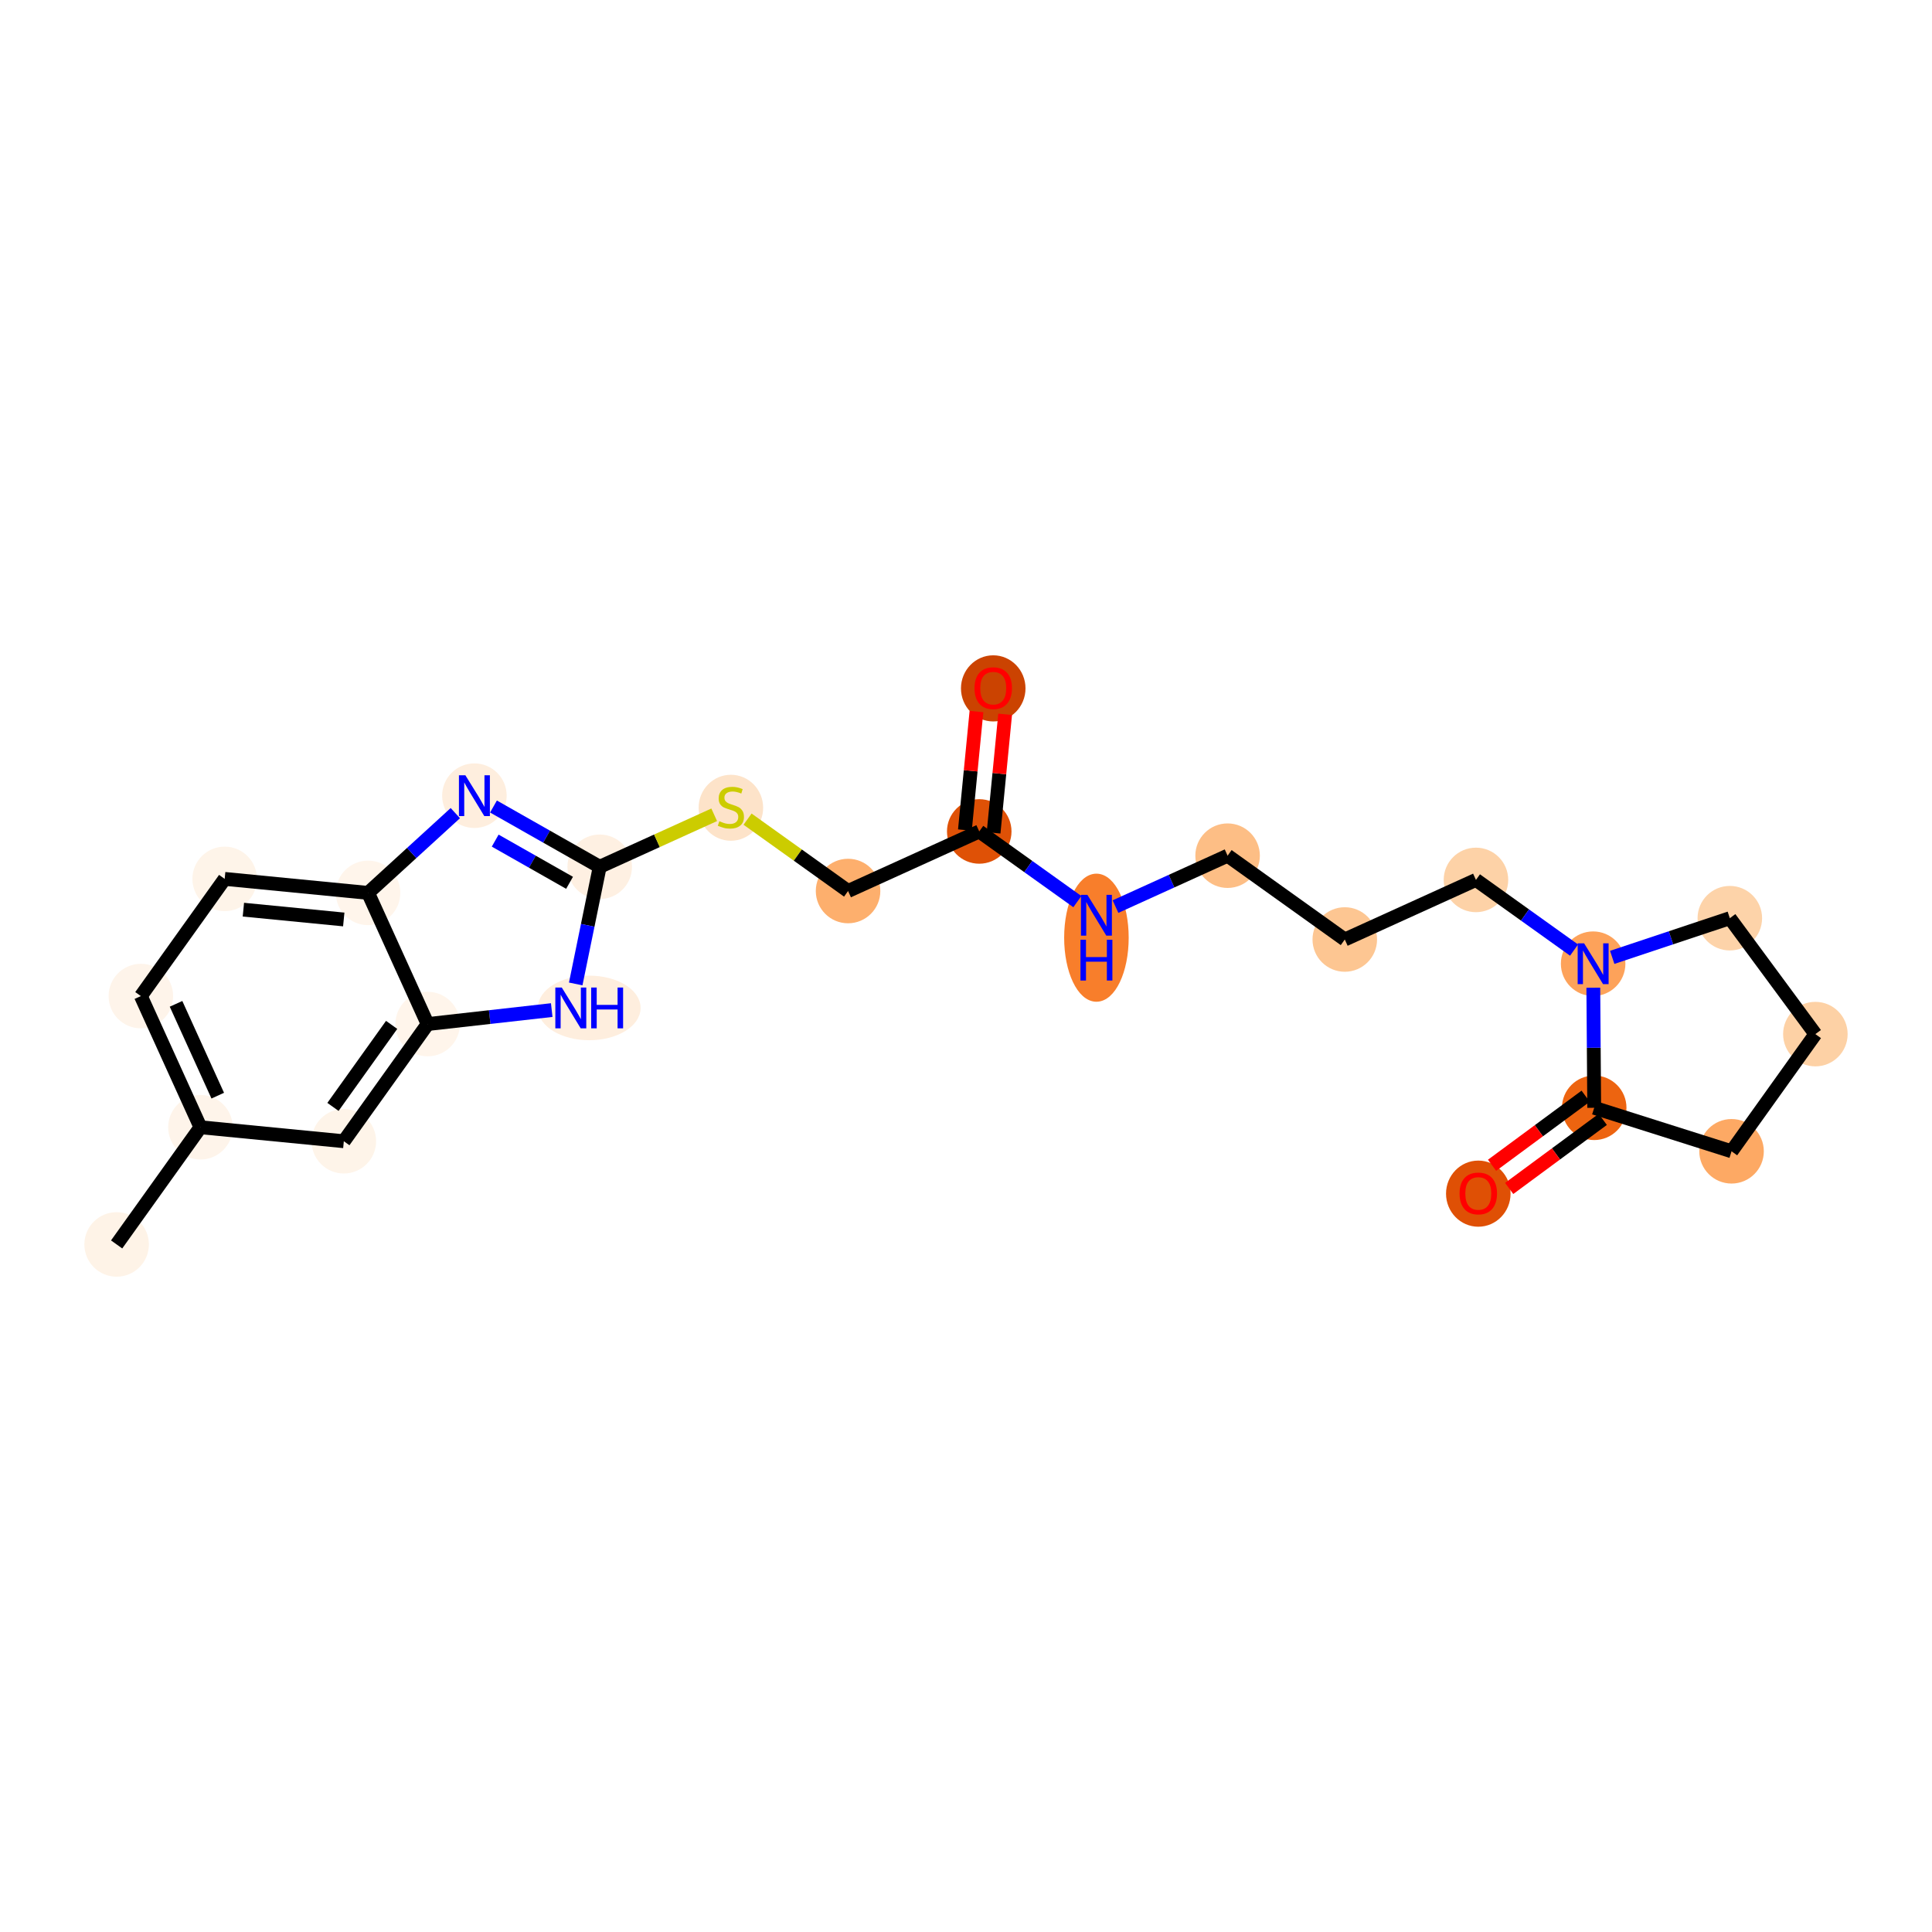 <?xml version='1.0' encoding='iso-8859-1'?>
<svg version='1.1' baseProfile='full'
              xmlns='http://www.w3.org/2000/svg'
                      xmlns:rdkit='http://www.rdkit.org/xml'
                      xmlns:xlink='http://www.w3.org/1999/xlink'
                  xml:space='preserve'
width='280px' height='280px' viewBox='0 0 280 280'>
<!-- END OF HEADER -->
<rect style='opacity:1.0;fill:#FFFFFF;stroke:none' width='280' height='280' x='0' y='0'> </rect>
<ellipse cx='16.903' cy='180.353' rx='4.176' ry='4.176'  style='fill:#FEF3E7;fill-rule:evenodd;stroke:#FEF3E7;stroke-width:1.0px;stroke-linecap:butt;stroke-linejoin:miter;stroke-opacity:1' />
<ellipse cx='29.05' cy='163.37' rx='4.176' ry='4.176'  style='fill:#FEF4EA;fill-rule:evenodd;stroke:#FEF4EA;stroke-width:1.0px;stroke-linecap:butt;stroke-linejoin:miter;stroke-opacity:1' />
<ellipse cx='20.415' cy='144.359' rx='4.176' ry='4.176'  style='fill:#FEF4EA;fill-rule:evenodd;stroke:#FEF4EA;stroke-width:1.0px;stroke-linecap:butt;stroke-linejoin:miter;stroke-opacity:1' />
<ellipse cx='32.562' cy='127.376' rx='4.176' ry='4.176'  style='fill:#FEF4E9;fill-rule:evenodd;stroke:#FEF4E9;stroke-width:1.0px;stroke-linecap:butt;stroke-linejoin:miter;stroke-opacity:1' />
<ellipse cx='53.343' cy='129.404' rx='4.176' ry='4.176'  style='fill:#FFF5EB;fill-rule:evenodd;stroke:#FFF5EB;stroke-width:1.0px;stroke-linecap:butt;stroke-linejoin:miter;stroke-opacity:1' />
<ellipse cx='68.755' cy='115.317' rx='4.176' ry='4.181'  style='fill:#FEEEDE;fill-rule:evenodd;stroke:#FEEEDE;stroke-width:1.0px;stroke-linecap:butt;stroke-linejoin:miter;stroke-opacity:1' />
<ellipse cx='86.915' cy='125.622' rx='4.176' ry='4.176'  style='fill:#FEF0E2;fill-rule:evenodd;stroke:#FEF0E2;stroke-width:1.0px;stroke-linecap:butt;stroke-linejoin:miter;stroke-opacity:1' />
<ellipse cx='105.925' cy='117.067' rx='4.176' ry='4.282'  style='fill:#FDE3C9;fill-rule:evenodd;stroke:#FDE3C9;stroke-width:1.0px;stroke-linecap:butt;stroke-linejoin:miter;stroke-opacity:1' />
<ellipse cx='122.908' cy='129.134' rx='4.176' ry='4.176'  style='fill:#FDAF6D;fill-rule:evenodd;stroke:#FDAF6D;stroke-width:1.0px;stroke-linecap:butt;stroke-linejoin:miter;stroke-opacity:1' />
<ellipse cx='141.919' cy='120.5' rx='4.176' ry='4.176'  style='fill:#DF5106;fill-rule:evenodd;stroke:#DF5106;stroke-width:1.0px;stroke-linecap:butt;stroke-linejoin:miter;stroke-opacity:1' />
<ellipse cx='143.947' cy='99.765' rx='4.176' ry='4.293'  style='fill:#CB4301;fill-rule:evenodd;stroke:#CB4301;stroke-width:1.0px;stroke-linecap:butt;stroke-linejoin:miter;stroke-opacity:1' />
<ellipse cx='158.902' cy='135.899' rx='4.176' ry='8.781'  style='fill:#F87E2B;fill-rule:evenodd;stroke:#F87E2B;stroke-width:1.0px;stroke-linecap:butt;stroke-linejoin:miter;stroke-opacity:1' />
<ellipse cx='177.913' cy='124.012' rx='4.176' ry='4.176'  style='fill:#FDBE85;fill-rule:evenodd;stroke:#FDBE85;stroke-width:1.0px;stroke-linecap:butt;stroke-linejoin:miter;stroke-opacity:1' />
<ellipse cx='194.896' cy='136.159' rx='4.176' ry='4.176'  style='fill:#FDC692;fill-rule:evenodd;stroke:#FDC692;stroke-width:1.0px;stroke-linecap:butt;stroke-linejoin:miter;stroke-opacity:1' />
<ellipse cx='213.906' cy='127.524' rx='4.176' ry='4.176'  style='fill:#FDD2A7;fill-rule:evenodd;stroke:#FDD2A7;stroke-width:1.0px;stroke-linecap:butt;stroke-linejoin:miter;stroke-opacity:1' />
<ellipse cx='230.889' cy='139.671' rx='4.176' ry='4.181'  style='fill:#FDA25A;fill-rule:evenodd;stroke:#FDA25A;stroke-width:1.0px;stroke-linecap:butt;stroke-linejoin:miter;stroke-opacity:1' />
<ellipse cx='250.699' cy='133.071' rx='4.176' ry='4.176'  style='fill:#FDD3A9;fill-rule:evenodd;stroke:#FDD3A9;stroke-width:1.0px;stroke-linecap:butt;stroke-linejoin:miter;stroke-opacity:1' />
<ellipse cx='263.097' cy='149.871' rx='4.176' ry='4.176'  style='fill:#FDD1A5;fill-rule:evenodd;stroke:#FDD1A5;stroke-width:1.0px;stroke-linecap:butt;stroke-linejoin:miter;stroke-opacity:1' />
<ellipse cx='250.95' cy='166.854' rx='4.176' ry='4.176'  style='fill:#FDA964;fill-rule:evenodd;stroke:#FDA964;stroke-width:1.0px;stroke-linecap:butt;stroke-linejoin:miter;stroke-opacity:1' />
<ellipse cx='231.045' cy='160.55' rx='4.176' ry='4.176'  style='fill:#ED6410;fill-rule:evenodd;stroke:#ED6410;stroke-width:1.0px;stroke-linecap:butt;stroke-linejoin:miter;stroke-opacity:1' />
<ellipse cx='214.245' cy='172.994' rx='4.176' ry='4.293'  style='fill:#DF5005;fill-rule:evenodd;stroke:#DF5005;stroke-width:1.0px;stroke-linecap:butt;stroke-linejoin:miter;stroke-opacity:1' />
<ellipse cx='85.394' cy='146.077' rx='6.945' ry='4.181'  style='fill:#FEEEDE;fill-rule:evenodd;stroke:#FEEEDE;stroke-width:1.0px;stroke-linecap:butt;stroke-linejoin:miter;stroke-opacity:1' />
<ellipse cx='61.977' cy='148.414' rx='4.176' ry='4.176'  style='fill:#FFF5EB;fill-rule:evenodd;stroke:#FFF5EB;stroke-width:1.0px;stroke-linecap:butt;stroke-linejoin:miter;stroke-opacity:1' />
<ellipse cx='49.831' cy='165.397' rx='4.176' ry='4.176'  style='fill:#FEF4E9;fill-rule:evenodd;stroke:#FEF4E9;stroke-width:1.0px;stroke-linecap:butt;stroke-linejoin:miter;stroke-opacity:1' />
<path class='bond-0 atom-0 atom-1' d='M 16.903,180.353 L 29.05,163.37' style='fill:none;fill-rule:evenodd;stroke:#000000;stroke-width:2.0px;stroke-linecap:butt;stroke-linejoin:miter;stroke-opacity:1' />
<path class='bond-1 atom-1 atom-2' d='M 29.05,163.37 L 20.415,144.359' style='fill:none;fill-rule:evenodd;stroke:#000000;stroke-width:2.0px;stroke-linecap:butt;stroke-linejoin:miter;stroke-opacity:1' />
<path class='bond-1 atom-1 atom-2' d='M 31.557,158.791 L 25.513,145.484' style='fill:none;fill-rule:evenodd;stroke:#000000;stroke-width:2.0px;stroke-linecap:butt;stroke-linejoin:miter;stroke-opacity:1' />
<path class='bond-23 atom-23 atom-1' d='M 49.831,165.397 L 29.05,163.37' style='fill:none;fill-rule:evenodd;stroke:#000000;stroke-width:2.0px;stroke-linecap:butt;stroke-linejoin:miter;stroke-opacity:1' />
<path class='bond-2 atom-2 atom-3' d='M 20.415,144.359 L 32.562,127.376' style='fill:none;fill-rule:evenodd;stroke:#000000;stroke-width:2.0px;stroke-linecap:butt;stroke-linejoin:miter;stroke-opacity:1' />
<path class='bond-3 atom-3 atom-4' d='M 32.562,127.376 L 53.343,129.404' style='fill:none;fill-rule:evenodd;stroke:#000000;stroke-width:2.0px;stroke-linecap:butt;stroke-linejoin:miter;stroke-opacity:1' />
<path class='bond-3 atom-3 atom-4' d='M 35.273,131.836 L 49.82,133.256' style='fill:none;fill-rule:evenodd;stroke:#000000;stroke-width:2.0px;stroke-linecap:butt;stroke-linejoin:miter;stroke-opacity:1' />
<path class='bond-4 atom-4 atom-5' d='M 53.343,129.404 L 59.667,123.624' style='fill:none;fill-rule:evenodd;stroke:#000000;stroke-width:2.0px;stroke-linecap:butt;stroke-linejoin:miter;stroke-opacity:1' />
<path class='bond-4 atom-4 atom-5' d='M 59.667,123.624 L 65.99,117.844' style='fill:none;fill-rule:evenodd;stroke:#0000FF;stroke-width:2.0px;stroke-linecap:butt;stroke-linejoin:miter;stroke-opacity:1' />
<path class='bond-24 atom-22 atom-4' d='M 61.977,148.414 L 53.343,129.404' style='fill:none;fill-rule:evenodd;stroke:#000000;stroke-width:2.0px;stroke-linecap:butt;stroke-linejoin:miter;stroke-opacity:1' />
<path class='bond-5 atom-5 atom-6' d='M 71.519,116.886 L 79.217,121.254' style='fill:none;fill-rule:evenodd;stroke:#0000FF;stroke-width:2.0px;stroke-linecap:butt;stroke-linejoin:miter;stroke-opacity:1' />
<path class='bond-5 atom-5 atom-6' d='M 79.217,121.254 L 86.915,125.622' style='fill:none;fill-rule:evenodd;stroke:#000000;stroke-width:2.0px;stroke-linecap:butt;stroke-linejoin:miter;stroke-opacity:1' />
<path class='bond-5 atom-5 atom-6' d='M 71.768,121.828 L 77.156,124.886' style='fill:none;fill-rule:evenodd;stroke:#0000FF;stroke-width:2.0px;stroke-linecap:butt;stroke-linejoin:miter;stroke-opacity:1' />
<path class='bond-5 atom-5 atom-6' d='M 77.156,124.886 L 82.544,127.944' style='fill:none;fill-rule:evenodd;stroke:#000000;stroke-width:2.0px;stroke-linecap:butt;stroke-linejoin:miter;stroke-opacity:1' />
<path class='bond-6 atom-6 atom-7' d='M 86.915,125.622 L 95.211,121.854' style='fill:none;fill-rule:evenodd;stroke:#000000;stroke-width:2.0px;stroke-linecap:butt;stroke-linejoin:miter;stroke-opacity:1' />
<path class='bond-6 atom-6 atom-7' d='M 95.211,121.854 L 103.507,118.086' style='fill:none;fill-rule:evenodd;stroke:#CCCC00;stroke-width:2.0px;stroke-linecap:butt;stroke-linejoin:miter;stroke-opacity:1' />
<path class='bond-20 atom-6 atom-21' d='M 86.915,125.622 L 85.176,134.11' style='fill:none;fill-rule:evenodd;stroke:#000000;stroke-width:2.0px;stroke-linecap:butt;stroke-linejoin:miter;stroke-opacity:1' />
<path class='bond-20 atom-6 atom-21' d='M 85.176,134.11 L 83.438,142.599' style='fill:none;fill-rule:evenodd;stroke:#0000FF;stroke-width:2.0px;stroke-linecap:butt;stroke-linejoin:miter;stroke-opacity:1' />
<path class='bond-7 atom-7 atom-8' d='M 108.343,118.717 L 115.626,123.926' style='fill:none;fill-rule:evenodd;stroke:#CCCC00;stroke-width:2.0px;stroke-linecap:butt;stroke-linejoin:miter;stroke-opacity:1' />
<path class='bond-7 atom-7 atom-8' d='M 115.626,123.926 L 122.908,129.134' style='fill:none;fill-rule:evenodd;stroke:#000000;stroke-width:2.0px;stroke-linecap:butt;stroke-linejoin:miter;stroke-opacity:1' />
<path class='bond-8 atom-8 atom-9' d='M 122.908,129.134 L 141.919,120.5' style='fill:none;fill-rule:evenodd;stroke:#000000;stroke-width:2.0px;stroke-linecap:butt;stroke-linejoin:miter;stroke-opacity:1' />
<path class='bond-9 atom-9 atom-10' d='M 143.997,120.703 L 144.835,112.114' style='fill:none;fill-rule:evenodd;stroke:#000000;stroke-width:2.0px;stroke-linecap:butt;stroke-linejoin:miter;stroke-opacity:1' />
<path class='bond-9 atom-9 atom-10' d='M 144.835,112.114 L 145.673,103.526' style='fill:none;fill-rule:evenodd;stroke:#FF0000;stroke-width:2.0px;stroke-linecap:butt;stroke-linejoin:miter;stroke-opacity:1' />
<path class='bond-9 atom-9 atom-10' d='M 139.841,120.297 L 140.679,111.709' style='fill:none;fill-rule:evenodd;stroke:#000000;stroke-width:2.0px;stroke-linecap:butt;stroke-linejoin:miter;stroke-opacity:1' />
<path class='bond-9 atom-9 atom-10' d='M 140.679,111.709 L 141.517,103.12' style='fill:none;fill-rule:evenodd;stroke:#FF0000;stroke-width:2.0px;stroke-linecap:butt;stroke-linejoin:miter;stroke-opacity:1' />
<path class='bond-10 atom-9 atom-11' d='M 141.919,120.5 L 149.028,125.585' style='fill:none;fill-rule:evenodd;stroke:#000000;stroke-width:2.0px;stroke-linecap:butt;stroke-linejoin:miter;stroke-opacity:1' />
<path class='bond-10 atom-9 atom-11' d='M 149.028,125.585 L 156.138,130.669' style='fill:none;fill-rule:evenodd;stroke:#0000FF;stroke-width:2.0px;stroke-linecap:butt;stroke-linejoin:miter;stroke-opacity:1' />
<path class='bond-11 atom-11 atom-12' d='M 161.666,131.391 L 169.79,127.701' style='fill:none;fill-rule:evenodd;stroke:#0000FF;stroke-width:2.0px;stroke-linecap:butt;stroke-linejoin:miter;stroke-opacity:1' />
<path class='bond-11 atom-11 atom-12' d='M 169.79,127.701 L 177.913,124.012' style='fill:none;fill-rule:evenodd;stroke:#000000;stroke-width:2.0px;stroke-linecap:butt;stroke-linejoin:miter;stroke-opacity:1' />
<path class='bond-12 atom-12 atom-13' d='M 177.913,124.012 L 194.896,136.159' style='fill:none;fill-rule:evenodd;stroke:#000000;stroke-width:2.0px;stroke-linecap:butt;stroke-linejoin:miter;stroke-opacity:1' />
<path class='bond-13 atom-13 atom-14' d='M 194.896,136.159 L 213.906,127.524' style='fill:none;fill-rule:evenodd;stroke:#000000;stroke-width:2.0px;stroke-linecap:butt;stroke-linejoin:miter;stroke-opacity:1' />
<path class='bond-14 atom-14 atom-15' d='M 213.906,127.524 L 221.016,132.609' style='fill:none;fill-rule:evenodd;stroke:#000000;stroke-width:2.0px;stroke-linecap:butt;stroke-linejoin:miter;stroke-opacity:1' />
<path class='bond-14 atom-14 atom-15' d='M 221.016,132.609 L 228.125,137.694' style='fill:none;fill-rule:evenodd;stroke:#0000FF;stroke-width:2.0px;stroke-linecap:butt;stroke-linejoin:miter;stroke-opacity:1' />
<path class='bond-15 atom-15 atom-16' d='M 233.654,138.75 L 242.176,135.91' style='fill:none;fill-rule:evenodd;stroke:#0000FF;stroke-width:2.0px;stroke-linecap:butt;stroke-linejoin:miter;stroke-opacity:1' />
<path class='bond-15 atom-15 atom-16' d='M 242.176,135.91 L 250.699,133.071' style='fill:none;fill-rule:evenodd;stroke:#000000;stroke-width:2.0px;stroke-linecap:butt;stroke-linejoin:miter;stroke-opacity:1' />
<path class='bond-25 atom-19 atom-15' d='M 231.045,160.55 L 230.98,151.85' style='fill:none;fill-rule:evenodd;stroke:#000000;stroke-width:2.0px;stroke-linecap:butt;stroke-linejoin:miter;stroke-opacity:1' />
<path class='bond-25 atom-19 atom-15' d='M 230.98,151.85 L 230.915,143.149' style='fill:none;fill-rule:evenodd;stroke:#0000FF;stroke-width:2.0px;stroke-linecap:butt;stroke-linejoin:miter;stroke-opacity:1' />
<path class='bond-16 atom-16 atom-17' d='M 250.699,133.071 L 263.097,149.871' style='fill:none;fill-rule:evenodd;stroke:#000000;stroke-width:2.0px;stroke-linecap:butt;stroke-linejoin:miter;stroke-opacity:1' />
<path class='bond-17 atom-17 atom-18' d='M 263.097,149.871 L 250.95,166.854' style='fill:none;fill-rule:evenodd;stroke:#000000;stroke-width:2.0px;stroke-linecap:butt;stroke-linejoin:miter;stroke-opacity:1' />
<path class='bond-18 atom-18 atom-19' d='M 250.95,166.854 L 231.045,160.55' style='fill:none;fill-rule:evenodd;stroke:#000000;stroke-width:2.0px;stroke-linecap:butt;stroke-linejoin:miter;stroke-opacity:1' />
<path class='bond-19 atom-19 atom-20' d='M 229.805,158.87 L 223.023,163.875' style='fill:none;fill-rule:evenodd;stroke:#000000;stroke-width:2.0px;stroke-linecap:butt;stroke-linejoin:miter;stroke-opacity:1' />
<path class='bond-19 atom-19 atom-20' d='M 223.023,163.875 L 216.241,168.88' style='fill:none;fill-rule:evenodd;stroke:#FF0000;stroke-width:2.0px;stroke-linecap:butt;stroke-linejoin:miter;stroke-opacity:1' />
<path class='bond-19 atom-19 atom-20' d='M 232.285,162.23 L 225.503,167.235' style='fill:none;fill-rule:evenodd;stroke:#000000;stroke-width:2.0px;stroke-linecap:butt;stroke-linejoin:miter;stroke-opacity:1' />
<path class='bond-19 atom-19 atom-20' d='M 225.503,167.235 L 218.721,172.24' style='fill:none;fill-rule:evenodd;stroke:#FF0000;stroke-width:2.0px;stroke-linecap:butt;stroke-linejoin:miter;stroke-opacity:1' />
<path class='bond-21 atom-21 atom-22' d='M 79.961,146.389 L 70.969,147.402' style='fill:none;fill-rule:evenodd;stroke:#0000FF;stroke-width:2.0px;stroke-linecap:butt;stroke-linejoin:miter;stroke-opacity:1' />
<path class='bond-21 atom-21 atom-22' d='M 70.969,147.402 L 61.977,148.414' style='fill:none;fill-rule:evenodd;stroke:#000000;stroke-width:2.0px;stroke-linecap:butt;stroke-linejoin:miter;stroke-opacity:1' />
<path class='bond-22 atom-22 atom-23' d='M 61.977,148.414 L 49.831,165.397' style='fill:none;fill-rule:evenodd;stroke:#000000;stroke-width:2.0px;stroke-linecap:butt;stroke-linejoin:miter;stroke-opacity:1' />
<path class='bond-22 atom-22 atom-23' d='M 56.759,148.533 L 48.256,160.421' style='fill:none;fill-rule:evenodd;stroke:#000000;stroke-width:2.0px;stroke-linecap:butt;stroke-linejoin:miter;stroke-opacity:1' />
<path  class='atom-5' d='M 67.448 112.361
L 69.386 115.493
Q 69.578 115.802, 69.887 116.361
Q 70.196 116.921, 70.212 116.954
L 70.212 112.361
L 70.998 112.361
L 70.998 118.274
L 70.187 118.274
L 68.108 114.85
Q 67.865 114.449, 67.607 113.989
Q 67.356 113.53, 67.281 113.388
L 67.281 118.274
L 66.513 118.274
L 66.513 112.361
L 67.448 112.361
' fill='#0000FF'/>
<path  class='atom-7' d='M 104.255 119.017
Q 104.322 119.042, 104.597 119.159
Q 104.873 119.276, 105.174 119.351
Q 105.483 119.418, 105.783 119.418
Q 106.343 119.418, 106.669 119.151
Q 106.994 118.875, 106.994 118.399
Q 106.994 118.073, 106.827 117.873
Q 106.669 117.673, 106.418 117.564
Q 106.168 117.455, 105.75 117.33
Q 105.224 117.171, 104.906 117.021
Q 104.597 116.871, 104.372 116.553
Q 104.155 116.236, 104.155 115.702
Q 104.155 114.958, 104.656 114.499
Q 105.165 114.039, 106.168 114.039
Q 106.852 114.039, 107.629 114.365
L 107.437 115.008
Q 106.727 114.716, 106.193 114.716
Q 105.616 114.716, 105.299 114.958
Q 104.982 115.192, 104.99 115.601
Q 104.99 115.919, 105.149 116.111
Q 105.316 116.303, 105.549 116.411
Q 105.792 116.52, 106.193 116.645
Q 106.727 116.812, 107.044 116.979
Q 107.362 117.146, 107.587 117.489
Q 107.821 117.823, 107.821 118.399
Q 107.821 119.218, 107.27 119.66
Q 106.727 120.095, 105.817 120.095
Q 105.291 120.095, 104.89 119.978
Q 104.497 119.869, 104.029 119.677
L 104.255 119.017
' fill='#CCCC00'/>
<path  class='atom-10' d='M 141.232 99.736
Q 141.232 98.316, 141.934 97.522
Q 142.636 96.729, 143.947 96.729
Q 145.258 96.729, 145.96 97.522
Q 146.661 98.316, 146.661 99.736
Q 146.661 101.172, 145.951 101.991
Q 145.241 102.801, 143.947 102.801
Q 142.644 102.801, 141.934 101.991
Q 141.232 101.18, 141.232 99.736
M 143.947 102.133
Q 144.849 102.133, 145.333 101.531
Q 145.826 100.922, 145.826 99.736
Q 145.826 98.575, 145.333 97.99
Q 144.849 97.397, 143.947 97.397
Q 143.045 97.397, 142.552 97.982
Q 142.068 98.566, 142.068 99.736
Q 142.068 100.93, 142.552 101.531
Q 143.045 102.133, 143.947 102.133
' fill='#FF0000'/>
<path  class='atom-11' d='M 157.595 129.69
L 159.533 132.822
Q 159.725 133.131, 160.034 133.69
Q 160.343 134.25, 160.359 134.283
L 160.359 129.69
L 161.144 129.69
L 161.144 135.603
L 160.334 135.603
L 158.255 132.179
Q 158.013 131.778, 157.754 131.318
Q 157.503 130.859, 157.428 130.717
L 157.428 135.603
L 156.66 135.603
L 156.66 129.69
L 157.595 129.69
' fill='#0000FF'/>
<path  class='atom-11' d='M 156.589 136.194
L 157.39 136.194
L 157.39 138.708
L 160.414 138.708
L 160.414 136.194
L 161.215 136.194
L 161.215 142.107
L 160.414 142.107
L 160.414 139.376
L 157.39 139.376
L 157.39 142.107
L 156.589 142.107
L 156.589 136.194
' fill='#0000FF'/>
<path  class='atom-15' d='M 229.582 136.714
L 231.52 139.846
Q 231.712 140.155, 232.021 140.715
Q 232.33 141.274, 232.347 141.308
L 232.347 136.714
L 233.132 136.714
L 233.132 142.627
L 232.322 142.627
L 230.242 139.203
Q 230 138.802, 229.741 138.343
Q 229.49 137.883, 229.415 137.741
L 229.415 142.627
L 228.647 142.627
L 228.647 136.714
L 229.582 136.714
' fill='#0000FF'/>
<path  class='atom-20' d='M 211.531 172.965
Q 211.531 171.545, 212.232 170.752
Q 212.934 169.958, 214.245 169.958
Q 215.556 169.958, 216.258 170.752
Q 216.959 171.545, 216.959 172.965
Q 216.959 174.401, 216.249 175.22
Q 215.539 176.03, 214.245 176.03
Q 212.942 176.03, 212.232 175.22
Q 211.531 174.41, 211.531 172.965
M 214.245 175.362
Q 215.147 175.362, 215.631 174.76
Q 216.124 174.151, 216.124 172.965
Q 216.124 171.804, 215.631 171.219
Q 215.147 170.626, 214.245 170.626
Q 213.343 170.626, 212.85 171.211
Q 212.366 171.796, 212.366 172.965
Q 212.366 174.159, 212.85 174.76
Q 213.343 175.362, 214.245 175.362
' fill='#FF0000'/>
<path  class='atom-21' d='M 81.419 143.121
L 83.356 146.253
Q 83.548 146.562, 83.857 147.121
Q 84.166 147.681, 84.183 147.714
L 84.183 143.121
L 84.968 143.121
L 84.968 149.034
L 84.158 149.034
L 82.079 145.61
Q 81.836 145.209, 81.577 144.749
Q 81.327 144.29, 81.252 144.148
L 81.252 149.034
L 80.483 149.034
L 80.483 143.121
L 81.419 143.121
' fill='#0000FF'/>
<path  class='atom-21' d='M 85.678 143.121
L 86.48 143.121
L 86.48 145.635
L 89.503 145.635
L 89.503 143.121
L 90.305 143.121
L 90.305 149.034
L 89.503 149.034
L 89.503 146.303
L 86.48 146.303
L 86.48 149.034
L 85.678 149.034
L 85.678 143.121
' fill='#0000FF'/>
</svg>

